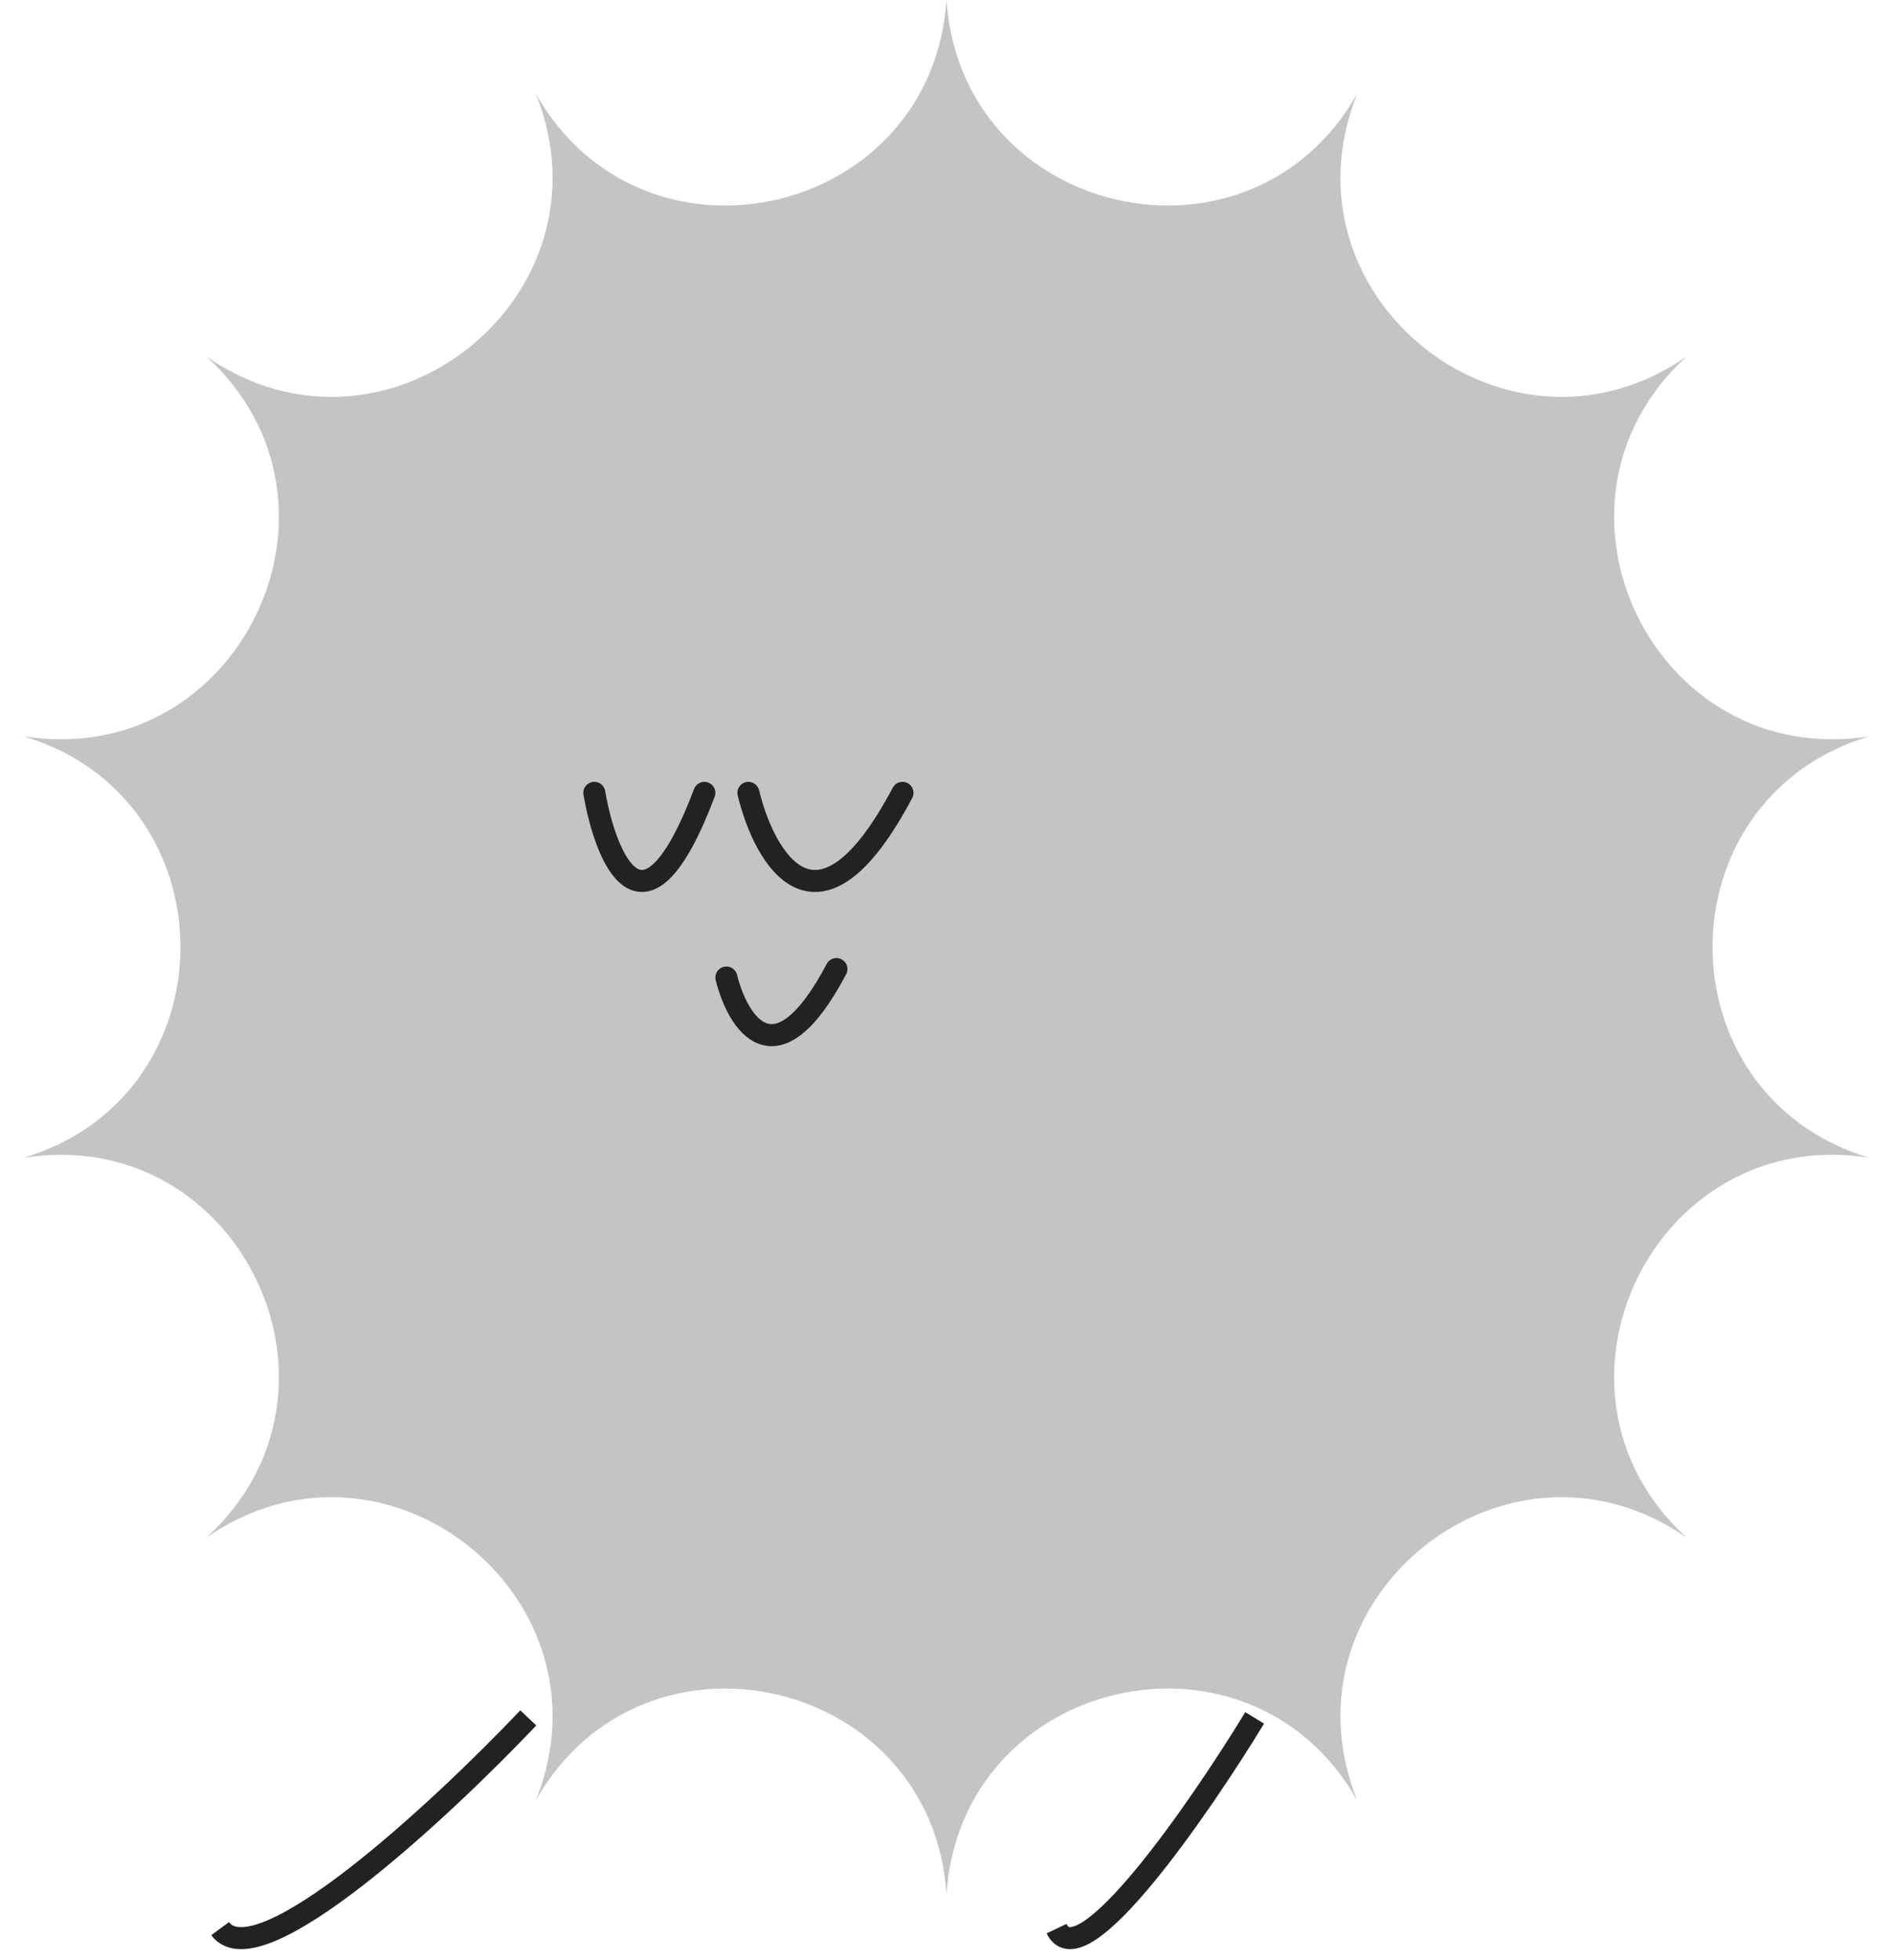 <svg width="86" height="89" viewBox="0 0 86 89" fill="none" xmlns="http://www.w3.org/2000/svg">
    <path d="M24 78C20.051 82.164 11.723 89.908 10 87.569" stroke="#222222" />
    <path d="M57 78C54.462 82.164 49.108 89.908 48 87.569" stroke="#222222" />
    <path
        d="M43 0C43.663 9.888 56.769 12.88 61.657 4.258C57.964 13.455 68.474 21.837 76.619 16.19C69.301 22.874 75.134 34.985 84.922 33.432C75.429 36.279 75.429 49.721 84.922 52.568C75.134 51.015 69.301 63.126 76.619 69.81C68.474 64.163 57.964 72.545 61.657 81.742C56.769 73.12 43.663 76.112 43 86C42.337 76.112 29.231 73.12 24.343 81.742C28.036 72.545 17.526 64.163 9.381 69.81C16.699 63.126 10.866 51.015 1.078 52.568C10.571 49.721 10.571 36.279 1.078 33.432C10.866 34.985 16.699 22.874 9.381 16.19C17.526 21.837 28.036 13.455 24.343 4.258C29.231 12.88 42.337 9.888 43 0Z"
        fill="#C4C4C4" />
    <path d="M33 44.385C33.513 46.441 35.231 49.242 38 44" stroke="#222222"
        stroke-linecap="round" />
    <path d="M27 36C27.524 39.019 29.258 43.244 32 36" stroke="#222222" stroke-linecap="round" />
    <path d="M34 36C34.734 39.019 37.161 43.244 41 36" stroke="#222222"
        stroke-linecap="round" />
</svg>
